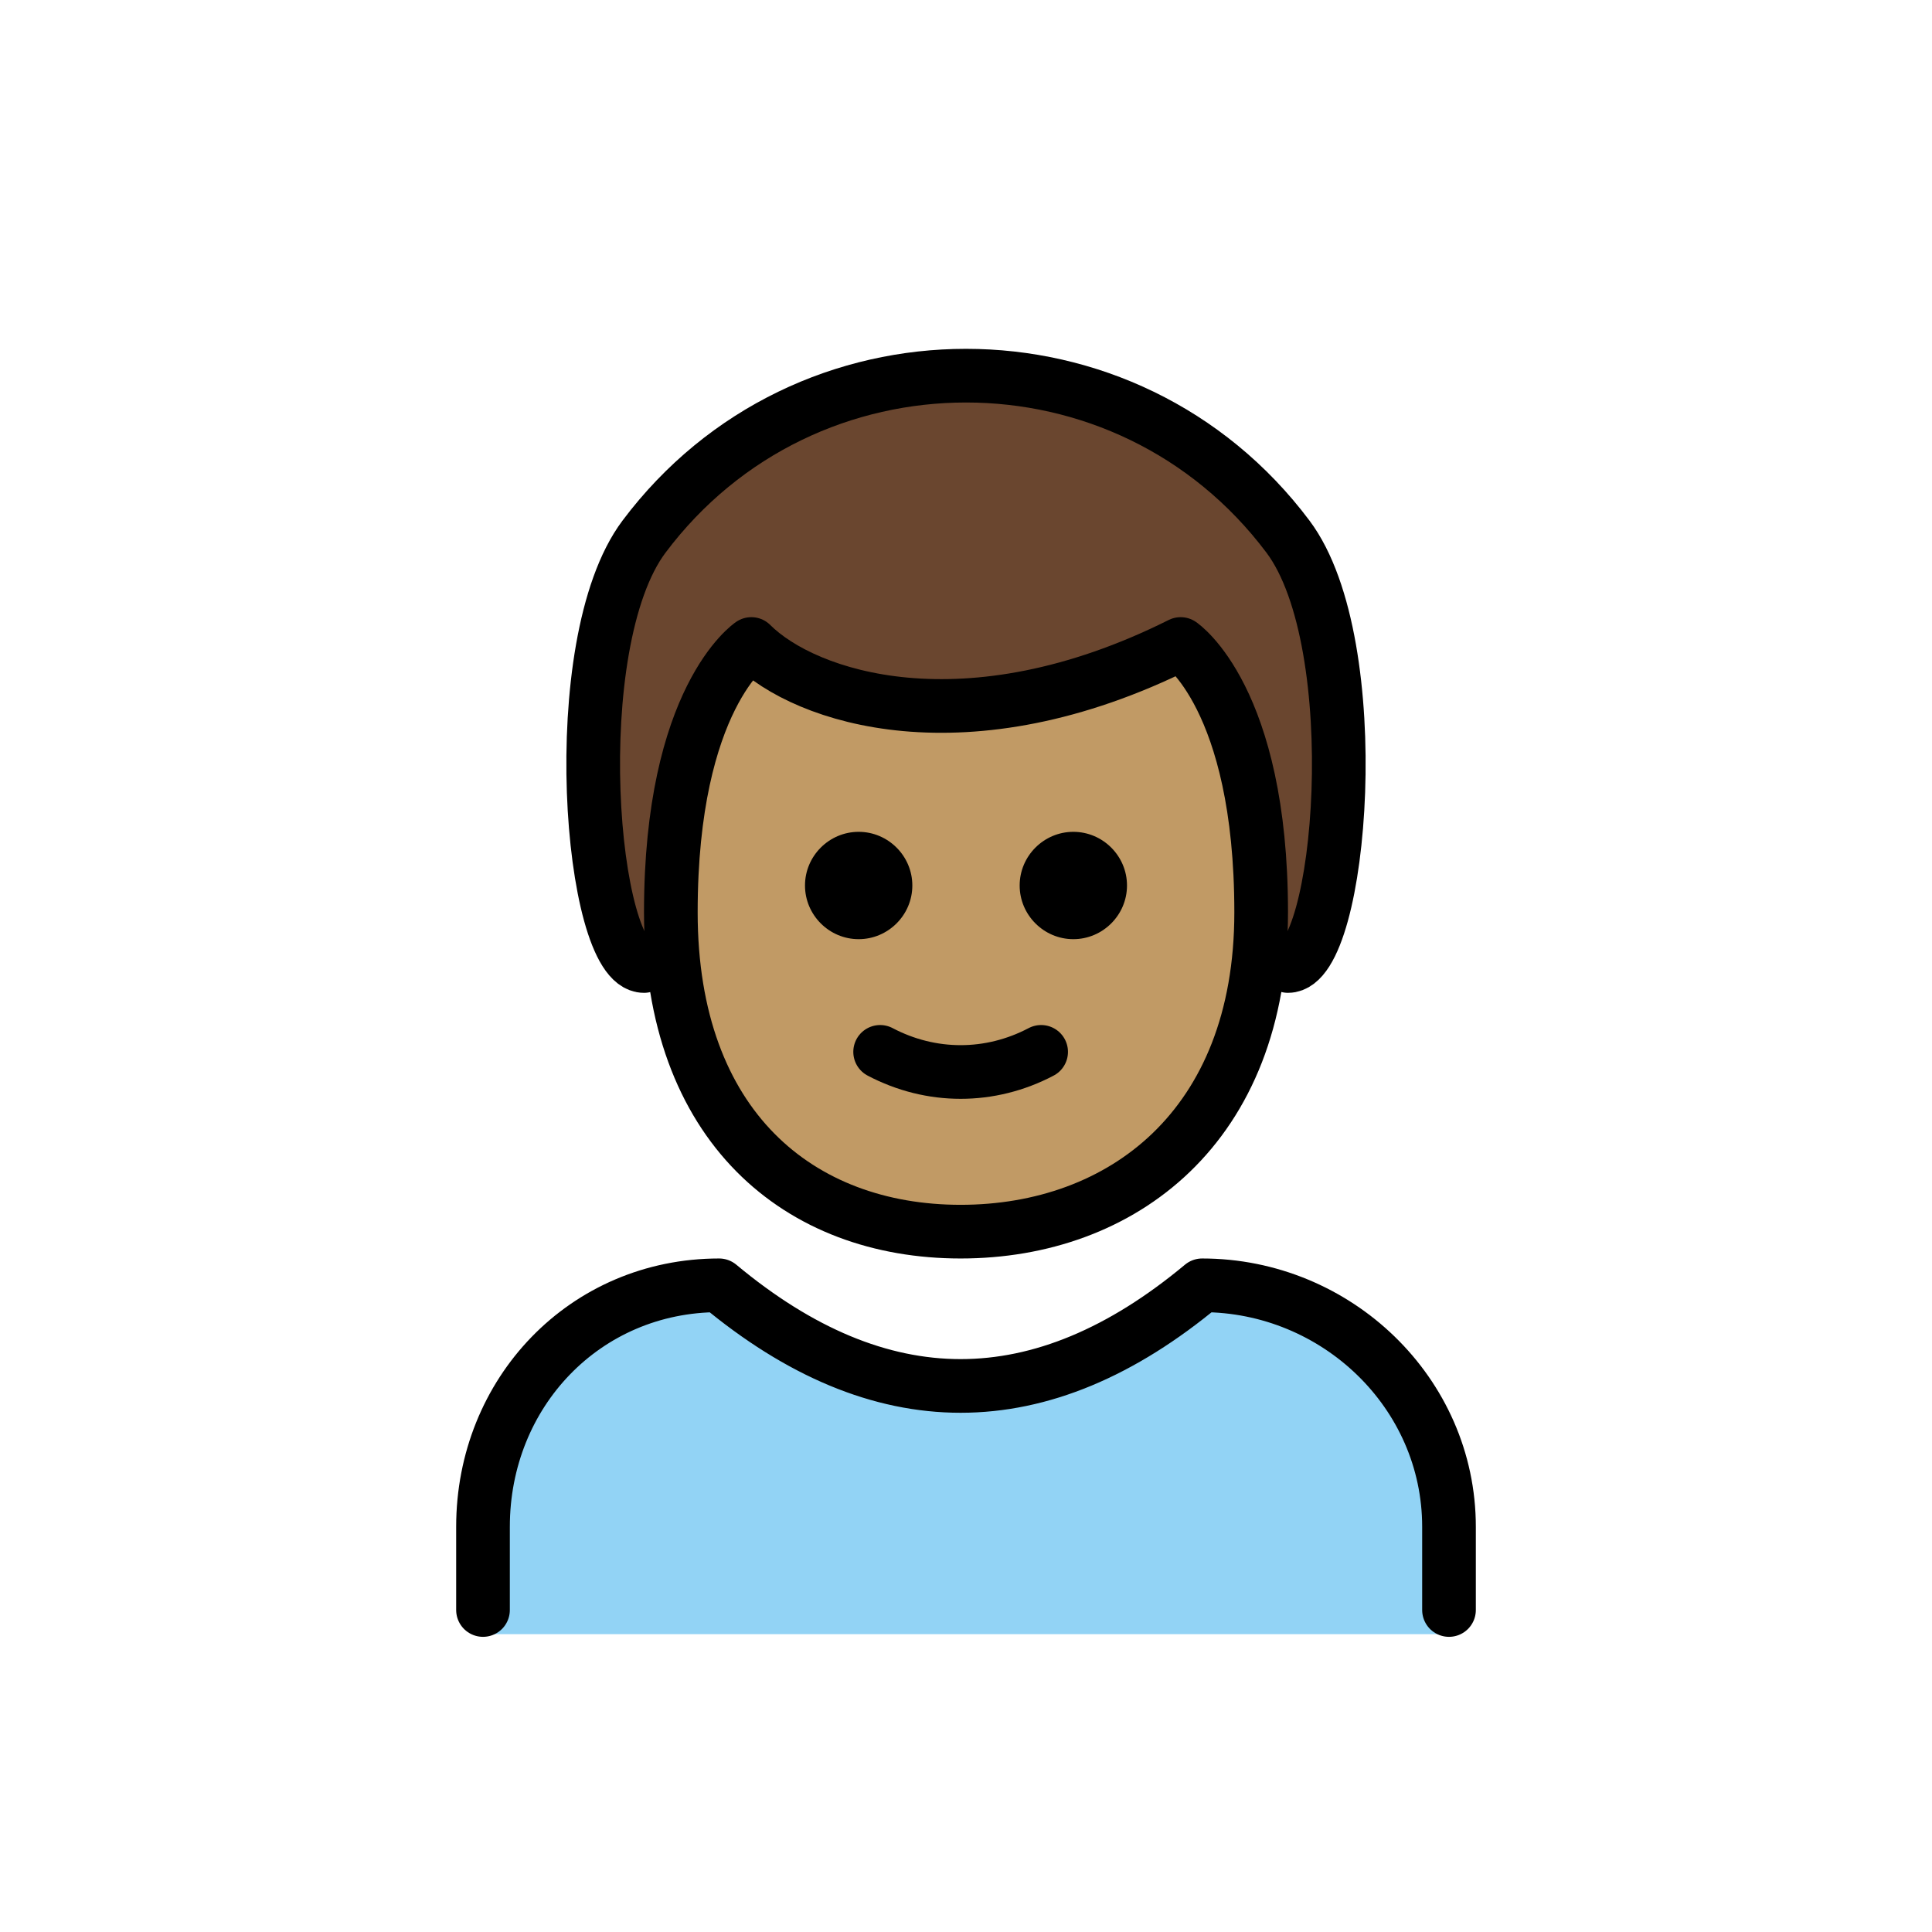 <svg xmlns="http://www.w3.org/2000/svg" id="a" viewBox="0 0 72 72"><g id="b"><path fill="#92D3F5" d="m54 60.9v-3.9c0-5-4.2-9-9.2-9-6 5-12 5-18 0-5 0-8.8 4-8.8 9v3.9h36z"/></g><g id="c"><path fill="#6a462f" d="m24 36c-2 0-3-12 0-16 6-8 18-8 24 0 3 4 2 16 0 16"/></g><g id="d"><path fill="#c19a65" d="M25,34c0,8,4.8,11.9,10.8,11.9S47,42,47,34s-3-10-3-10c-8,4-14,2-16,0C28,24,25,26,25,34z"/></g><g id="e"><path fill="none" stroke="#000" stroke-linecap="round" stroke-linejoin="round" stroke-width="2" d="m24 36c-2 0-3-12 0-16 6-8 18-8 24 0 3 4 2 16 0 16"/><path fill="none" stroke="#000" stroke-linecap="round" stroke-linejoin="round" stroke-width="2" d="m54 60v-3.1c0-5-4.2-9-9.2-9-6 5-12 5-18 0-5 0-8.8 4-8.8 9v3.1"/><path d="m42 33c0 1.1-0.9 2-2 2s-2-0.9-2-2 0.9-2 2-2 2 0.9 2 2"/><path d="m34 33c0 1.1-0.9 2-2 2s-2-0.9-2-2 0.9-2 2-2 2 0.9 2 2"/><path fill="none" stroke="#000" stroke-linejoin="round" stroke-width="2" d="m25 34c0 8 4.8 11.9 10.8 11.9s11.2-3.9 11.2-11.9-3-10-3-10c-8 4-14 2-16 0 0 0-3 2-3 10z"/><path fill="none" stroke="#000" stroke-linecap="round" stroke-linejoin="round" stroke-width="2" d="m32.8 39.2c1.9 1 4.1 1 6 0"/></g></svg>